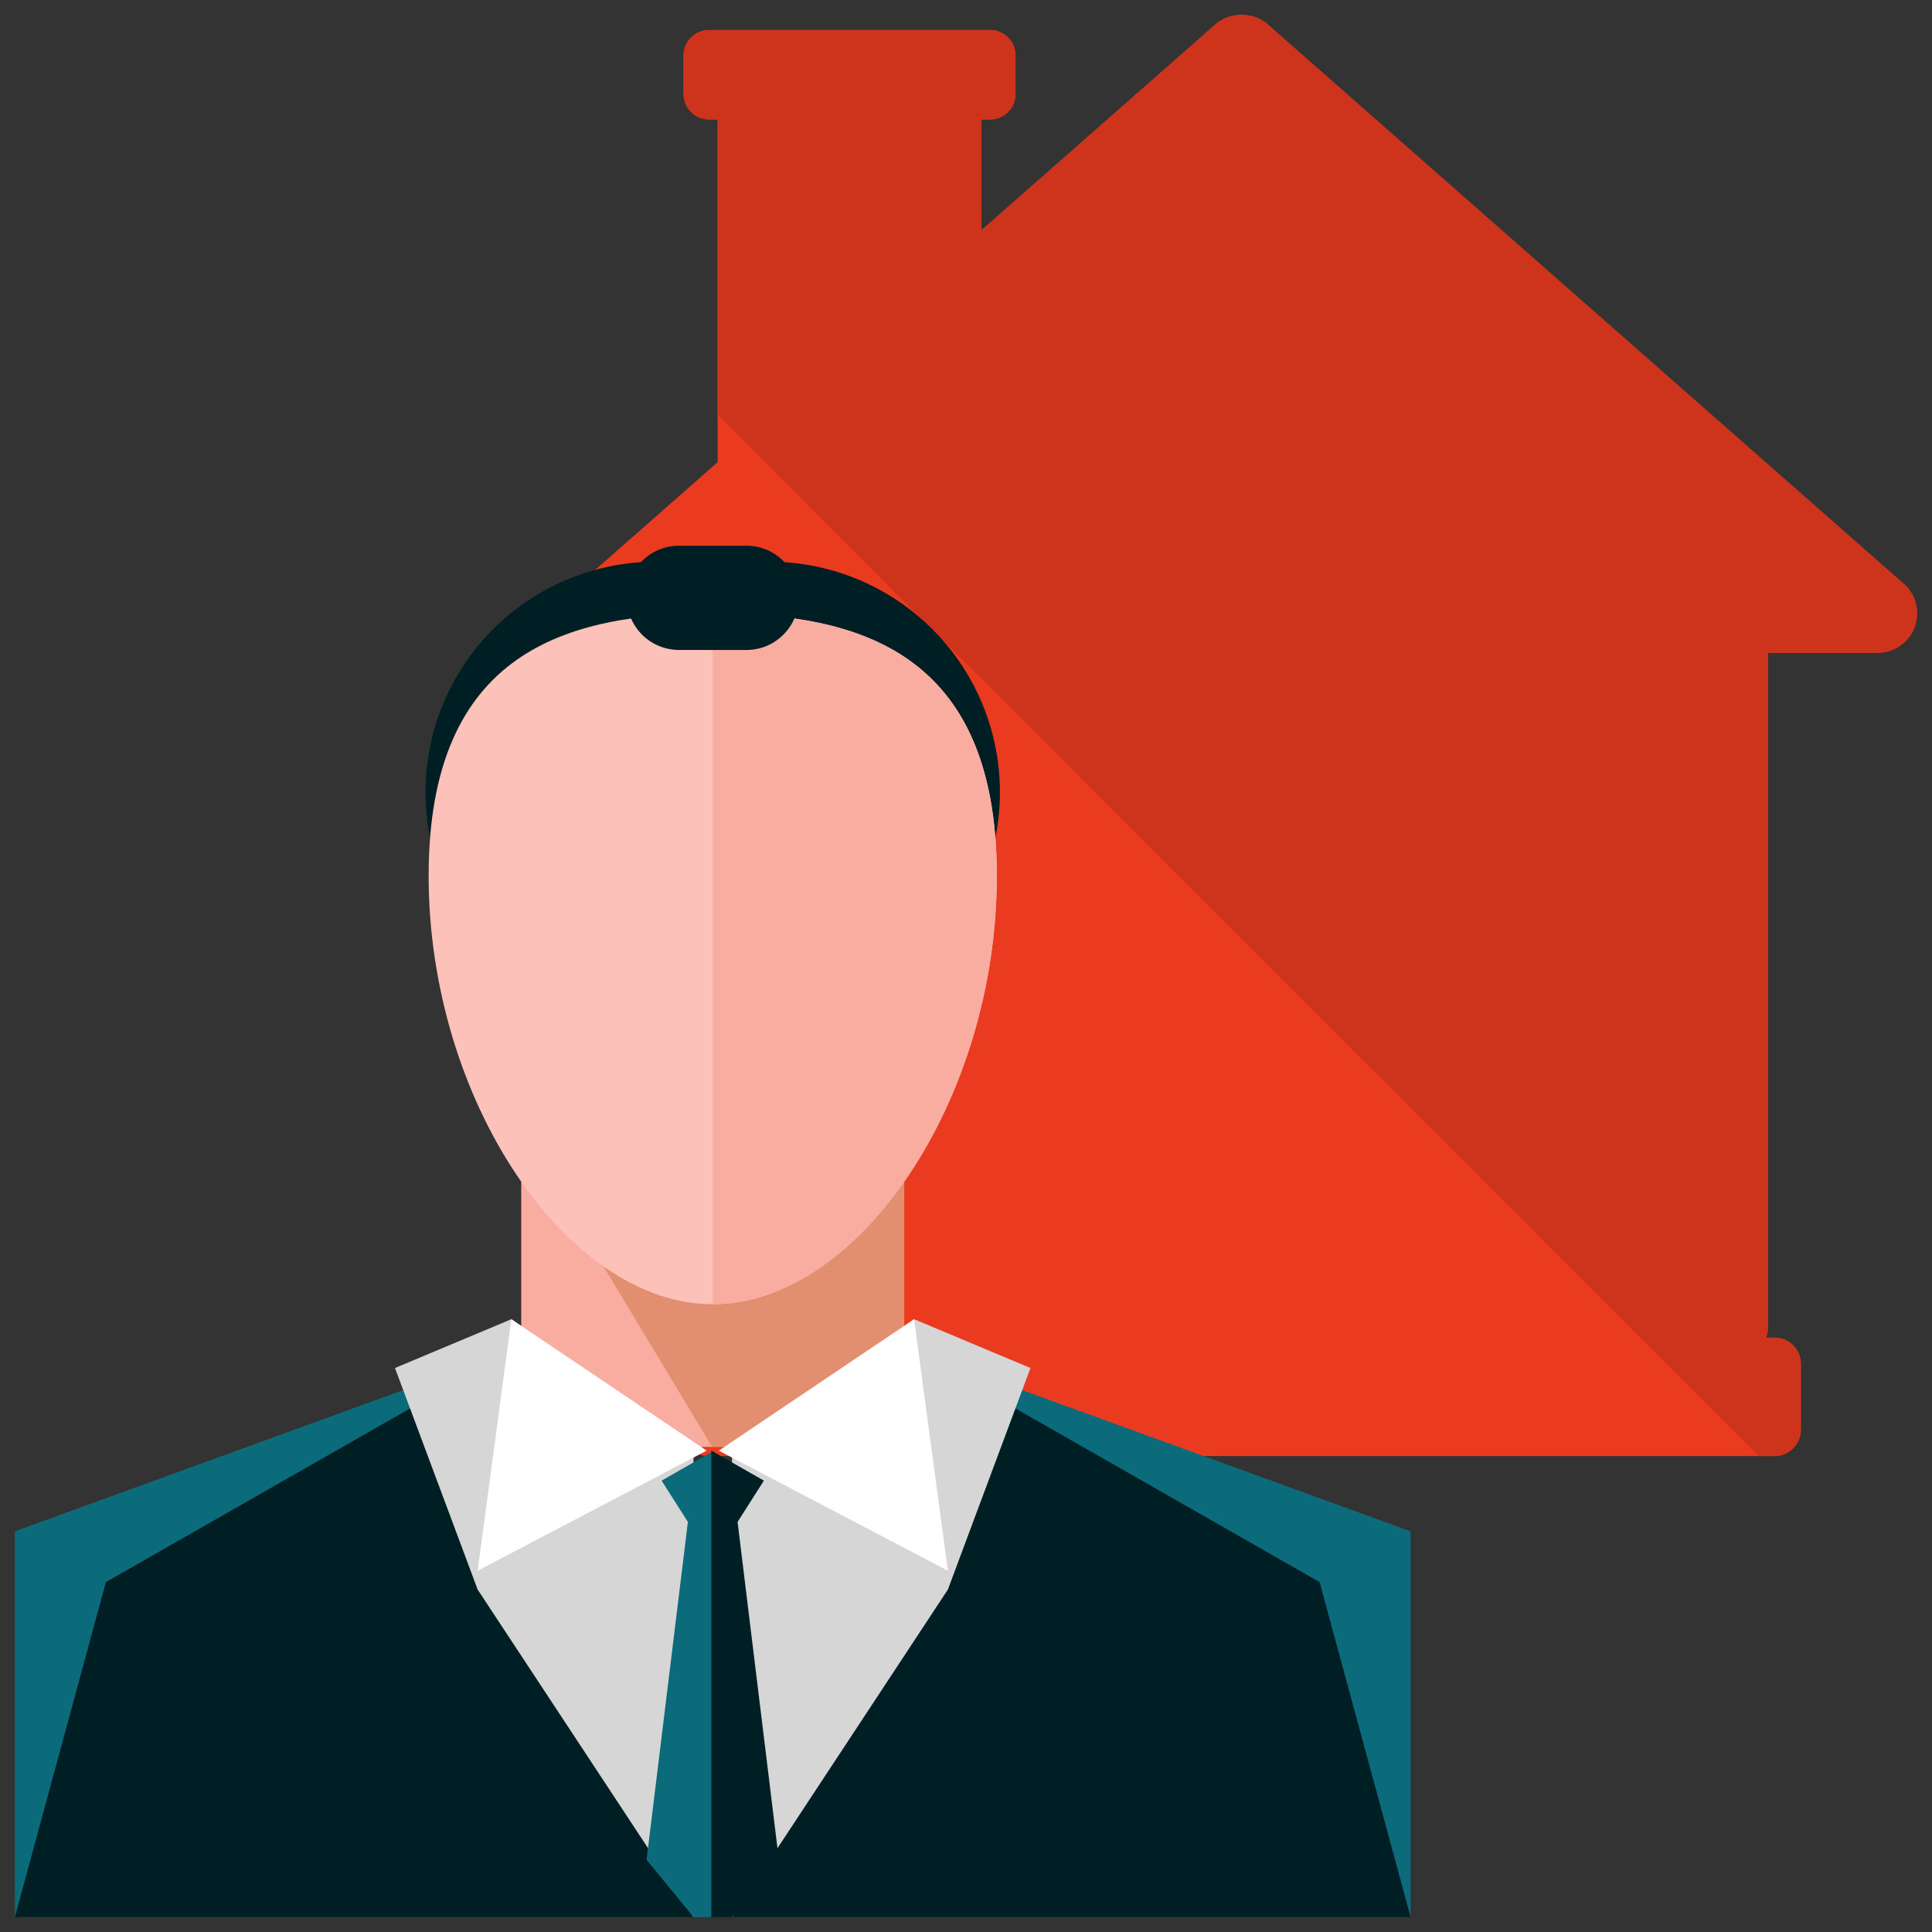 <svg id="SvgjsSvg1001" width="288" height="288" xmlns="http://www.w3.org/2000/svg" version="1.1" xmlns:xlink="http://www.w3.org/1999/xlink" xmlns:svgjs="http://svgjs.com/svgjs"><rect width="100%" height="100%" fill="#333333" stroke="none"/><defs id="SvgjsDefs1002"></defs><g id="SvgjsG1008"><svg xmlns="http://www.w3.org/2000/svg" viewBox="0 0 65 65" width="288" height="288"><path fill="#ea3a1f" d="M64.111 19.697 42.709.873c-.498-.498-1.379-.498-1.875 0l-7.812 6.871V4.02h.287a.858.858 0 0 0 .857-.859v-1.29a.859.859 0 0 0-.857-.861h-9.451a.86.86 0 0 0-.861.861V3.16a.86.86 0 0 0 .861.859h.285V15.55l-4.713 4.146a1.326 1.326 0 1 0 .942 2.265h3.691v22.727c0 .111.027.215.064.314h-.285a.884.884 0 0 0-.885.885V48.1c0 .492.395.887.885.887h35.859a.887.887 0 0 0 .887-.887v-2.213a.887.887 0 0 0-.887-.885h-.285a.897.897 0 0 0 .064-.314V21.963h3.691a1.33 1.33 0 0 0 1.227-.818 1.33 1.33 0 0 0-.287-1.448z" class="colorB4EA1F svgShape colorb4ea1f"></path><path fill="#ce331b" d="M59.48 21.963h3.691a1.329 1.329 0 0 0 .94-2.265L42.709.873c-.498-.498-1.379-.498-1.875 0l-7.812 6.871V4.02h.287a.858.858 0 0 0 .857-.859v-1.29a.859.859 0 0 0-.857-.861h-9.451a.86.86 0 0 0-.861.861V3.16a.86.86 0 0 0 .861.859h.285v9.941l35.023 35.027h.535a.887.887 0 0 0 .887-.887v-2.213a.887.887 0 0 0-.887-.885h-.285a.897.897 0 0 0 .064-.314V21.963z" class="color96CE1B svgShape color96ce1b"></path><path fill="#001f24" d="M33.641 26.656a7.755 7.755 0 0 1-7.755 7.756h-3.813a7.757 7.757 0 0 1 0-15.514h3.813a7.756 7.756 0 0 1 7.755 7.758z" class="color00233F svgShape color00233f"></path><path fill="#f9aca0" d="M17.536 38.004h12.885v10.674H17.536z" class="colorF9BDA0 svgShape colorf9bda0"></path><path fill="#e28f71" d="M30.421 48.678h-6.463l-6.422-10.674h12.885z" class="colorE28F71 svgShape colore28f71"></path><path fill="#fcc2b9" d="M33.537 29.465c0 7.566-4.672 14.414-9.557 14.414-4.887 0-9.559-6.848-9.559-14.414 0-7.568 4.672-8.83 9.559-8.83 4.885 0 9.557 1.261 9.557 8.83z" class="colorFCCCB9 svgShape colorfcccb9"></path><path fill="#f9aca0" d="M23.98 20.635c4.885 0 9.557 1.262 9.557 8.83 0 7.566-4.672 14.414-9.557 14.414" class="colorF9BDA0 svgShape colorf9bda0"></path><path fill="#001f24" d="M26.868 20.115c0 .967-.784 1.752-1.752 1.752h-2.274a1.754 1.754 0 0 1-1.753-1.752c0-.969.787-1.754 1.753-1.754h2.274c.968 0 1.752.785 1.752 1.754z" class="color00233F svgShape color00233f"></path><path fill="#0c6b7a" d="M17.174 45.457.5 51.52V64.5h22.832z" class="color0C537A svgShape color0c537a"></path><path fill="#001f24" d="m17.174 45.457-13.611 7.77L.5 64.5h22.832z" class="color00233F svgShape color00233f"></path><path fill="#d6d6d6" d="m17.205 44.383-3.916 1.642 2.781 7.454L23.332 64.5V48.805z" class="colorD6D6D6 svgShape colord6d6d6"></path><path fill="#ffffff" d="m17.205 44.383 6.569 4.422-7.704 4.041z" class="colorFFF svgShape colorfff"></path><path fill="#0c6b7a" d="m30.785 45.457 16.674 6.063V64.5h-22.83z" class="color0C537A svgShape color0c537a"></path><path fill="#001f24" d="m30.785 45.457 13.611 7.77L47.459 64.5h-22.83z" class="color00233F svgShape color00233f"></path><path fill="#d6d6d6" d="m30.753 44.383 3.916 1.642-2.779 7.454L24.629 64.5V48.805z" class="colorD6D6D6 svgShape colord6d6d6"></path><path fill="#ffffff" d="m30.753 44.383-6.569 4.422 7.706 4.041z" class="colorFFF svgShape colorfff"></path><path fill="#0c6b7a" d="m22.259 49.814.884 1.391-1.39 11.367 1.584 1.928h.69V48.805z" class="color0C537A svgShape color0c537a"></path><path fill="#001f24" d="m25.7 49.814-.885 1.391 1.39 11.367-1.584 1.928h-.689V48.805z" class="color00233F svgShape color00233f"></path></svg></g></svg>